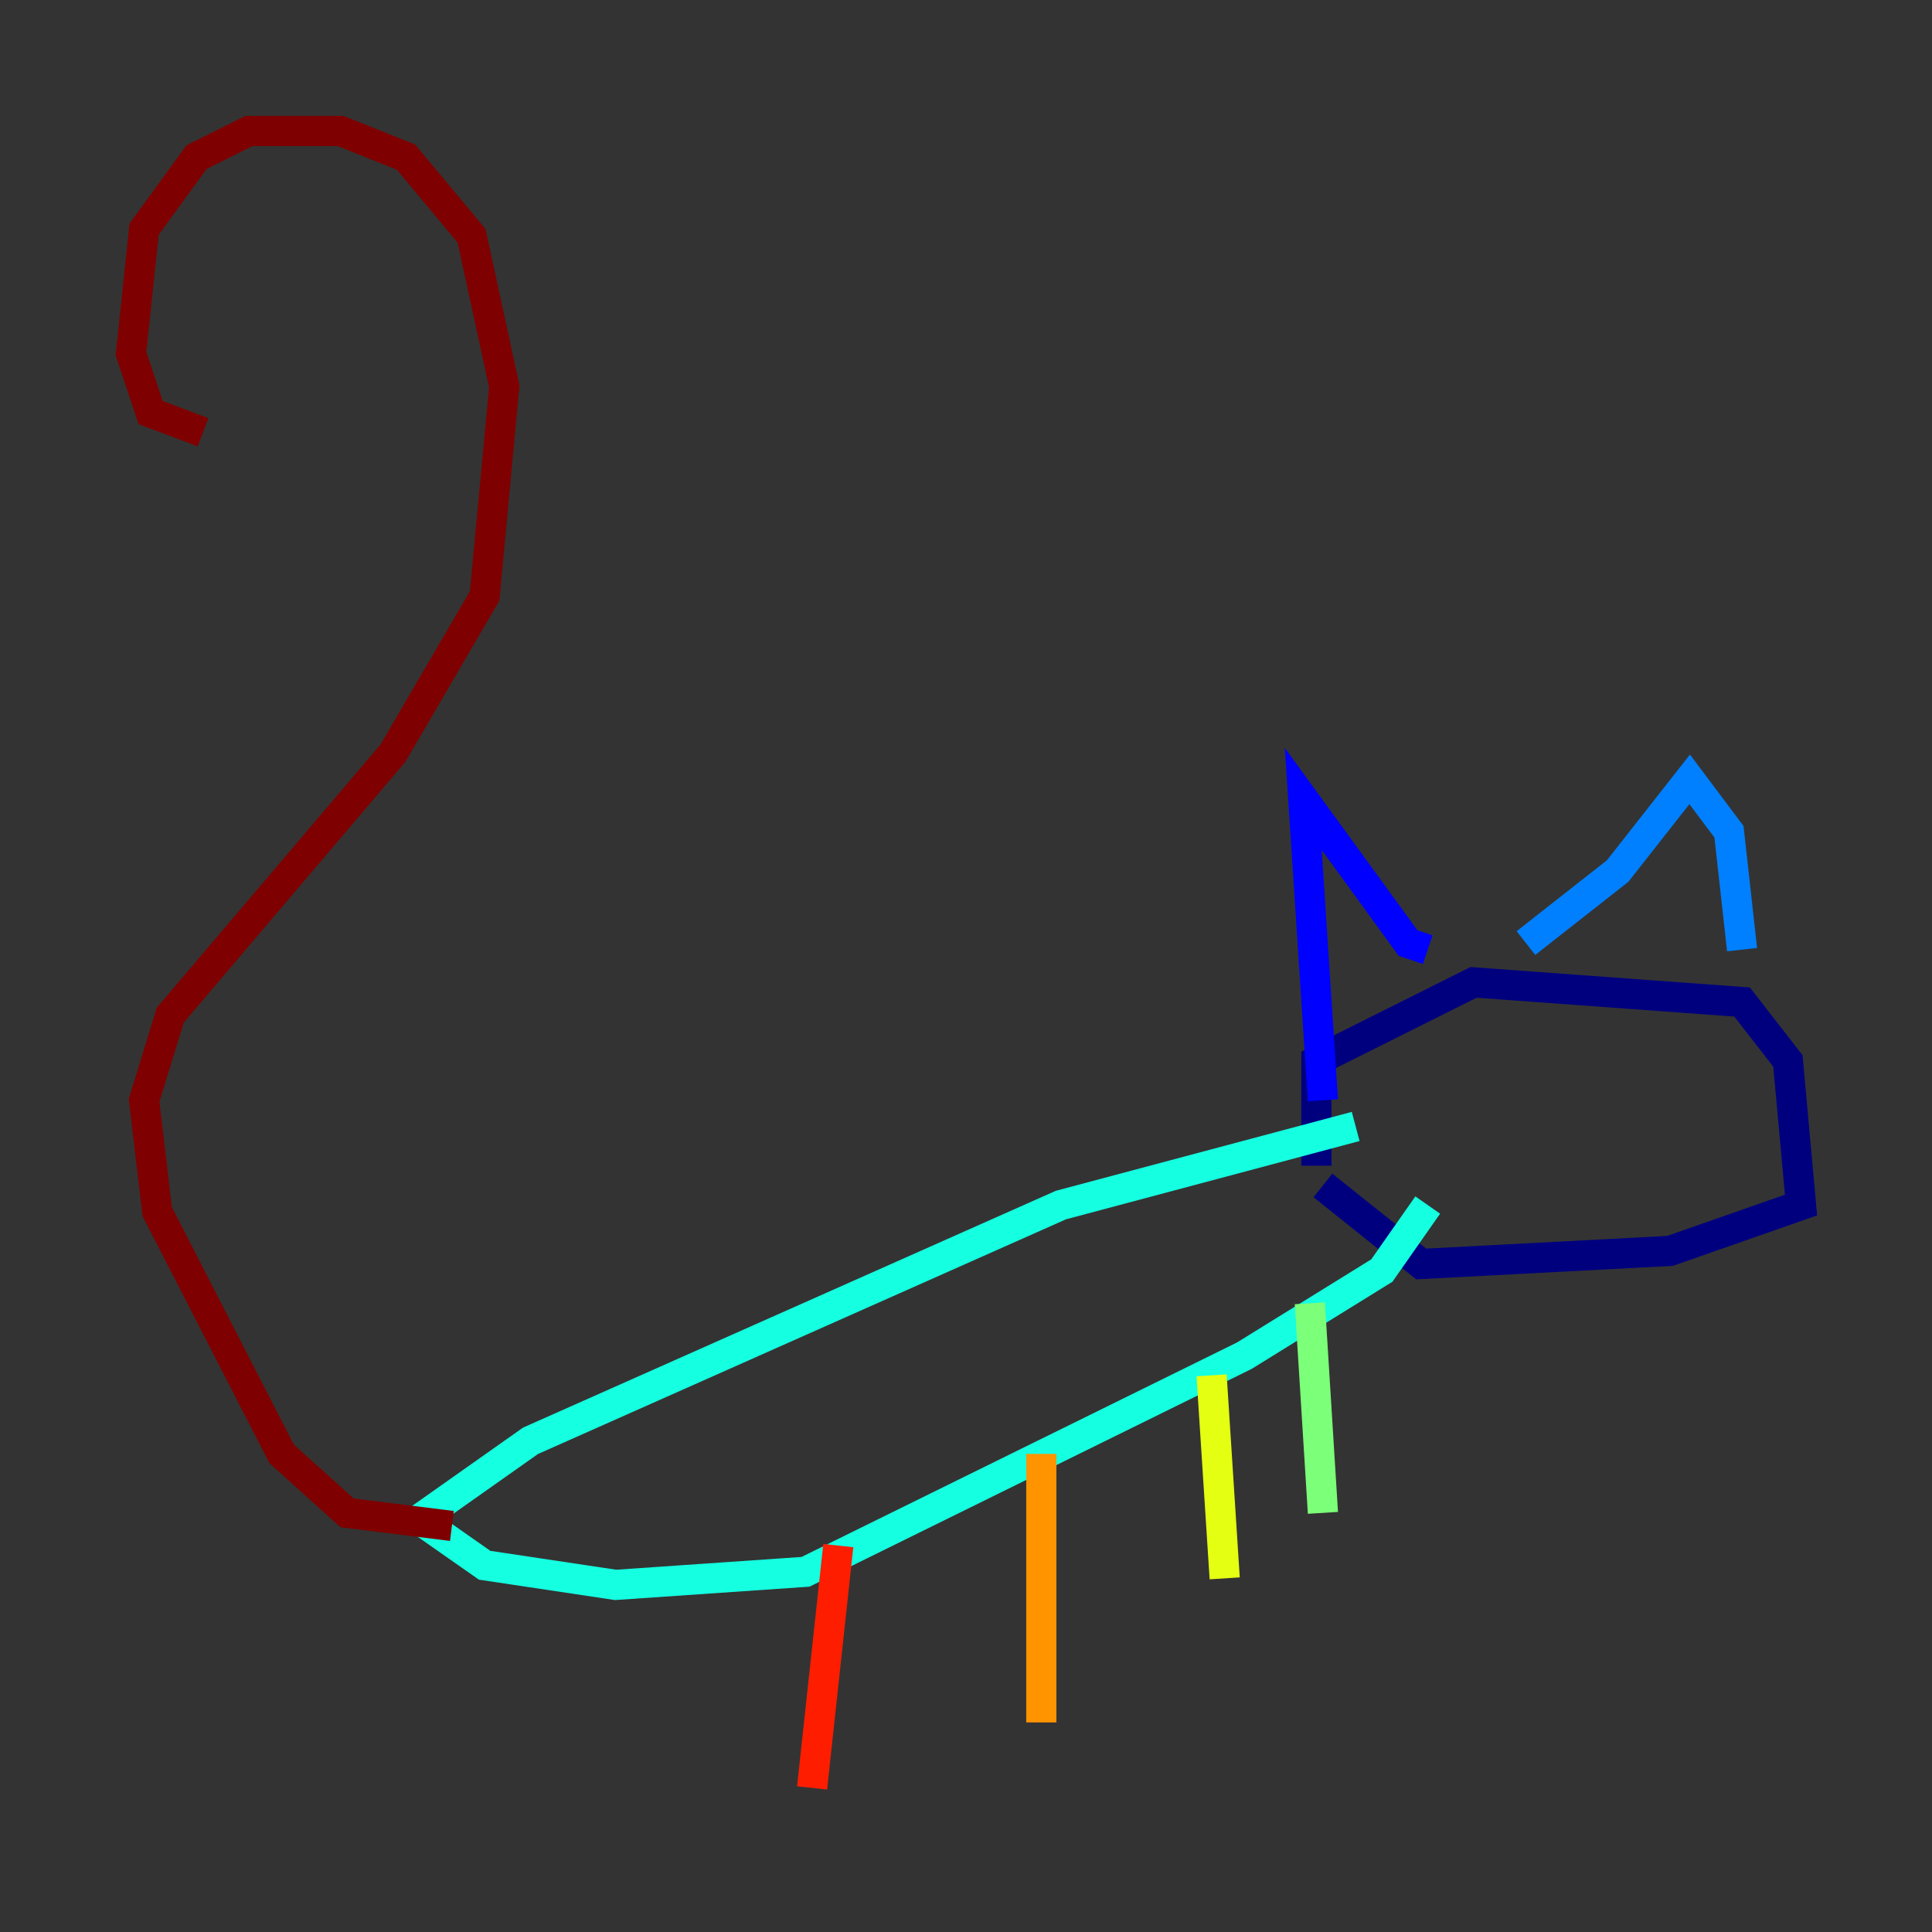 <?xml version="1.0" encoding="utf-8" ?>
<svg baseProfile="tiny" height="128" version="1.2" viewBox="0,0,128,128" width="128" xmlns="http://www.w3.org/2000/svg" xmlns:ev="http://www.w3.org/2001/xml-events" xmlns:xlink="http://www.w3.org/1999/xlink"><rect x="0" y="0" width="128" height="128" fill="#333333" stroke="none"/><defs /><polyline fill="none" points="87.214,77.234 87.214,70.291 97.627,65.085 115.417,66.386 118.454,70.291 119.322,79.837 110.644,82.875 94.156,83.742 87.647,78.536" stroke="#00007f" stroke-width="2" /><polyline fill="none" points="87.647,72.895 86.346,52.936 93.288,62.481 94.59,62.915" stroke="#0000ff" stroke-width="2" /><polyline fill="none" points="101.098,62.481 107.173,57.709 111.946,51.634 114.549,55.105 115.417,62.915" stroke="#0080ff" stroke-width="2" /><polyline fill="none" points="89.817,74.63 70.291,79.837 35.146,95.458 27.77,100.664 32.108,103.702 40.786,105.003 53.37,104.136 82.441,89.817 91.552,84.176 94.59,79.837" stroke="#15ffe1" stroke-width="2" /><polyline fill="none" points="86.78,86.346 87.647,100.231" stroke="#7cff79" stroke-width="2" /><polyline fill="none" points="80.271,91.119 81.139,104.57" stroke="#e4ff12" stroke-width="2" /><polyline fill="none" points="68.99,96.325 68.99,114.115" stroke="#ff9400" stroke-width="2" /><polyline fill="none" points="55.539,102.4 53.803,118.454" stroke="#ff1d00" stroke-width="2" /><polyline fill="none" points="29.939,101.098 22.997,100.231 18.658,96.325 10.414,80.271 9.546,72.895 11.281,67.254 26.034,49.898 32.108,39.485 33.41,25.6 31.241,15.62 26.902,10.414 22.563,8.678 16.488,8.678 13.017,10.414 9.546,15.186 8.678,23.43 9.98,27.336 13.451,28.637" stroke="#7f0000" stroke-width="2" /></svg>